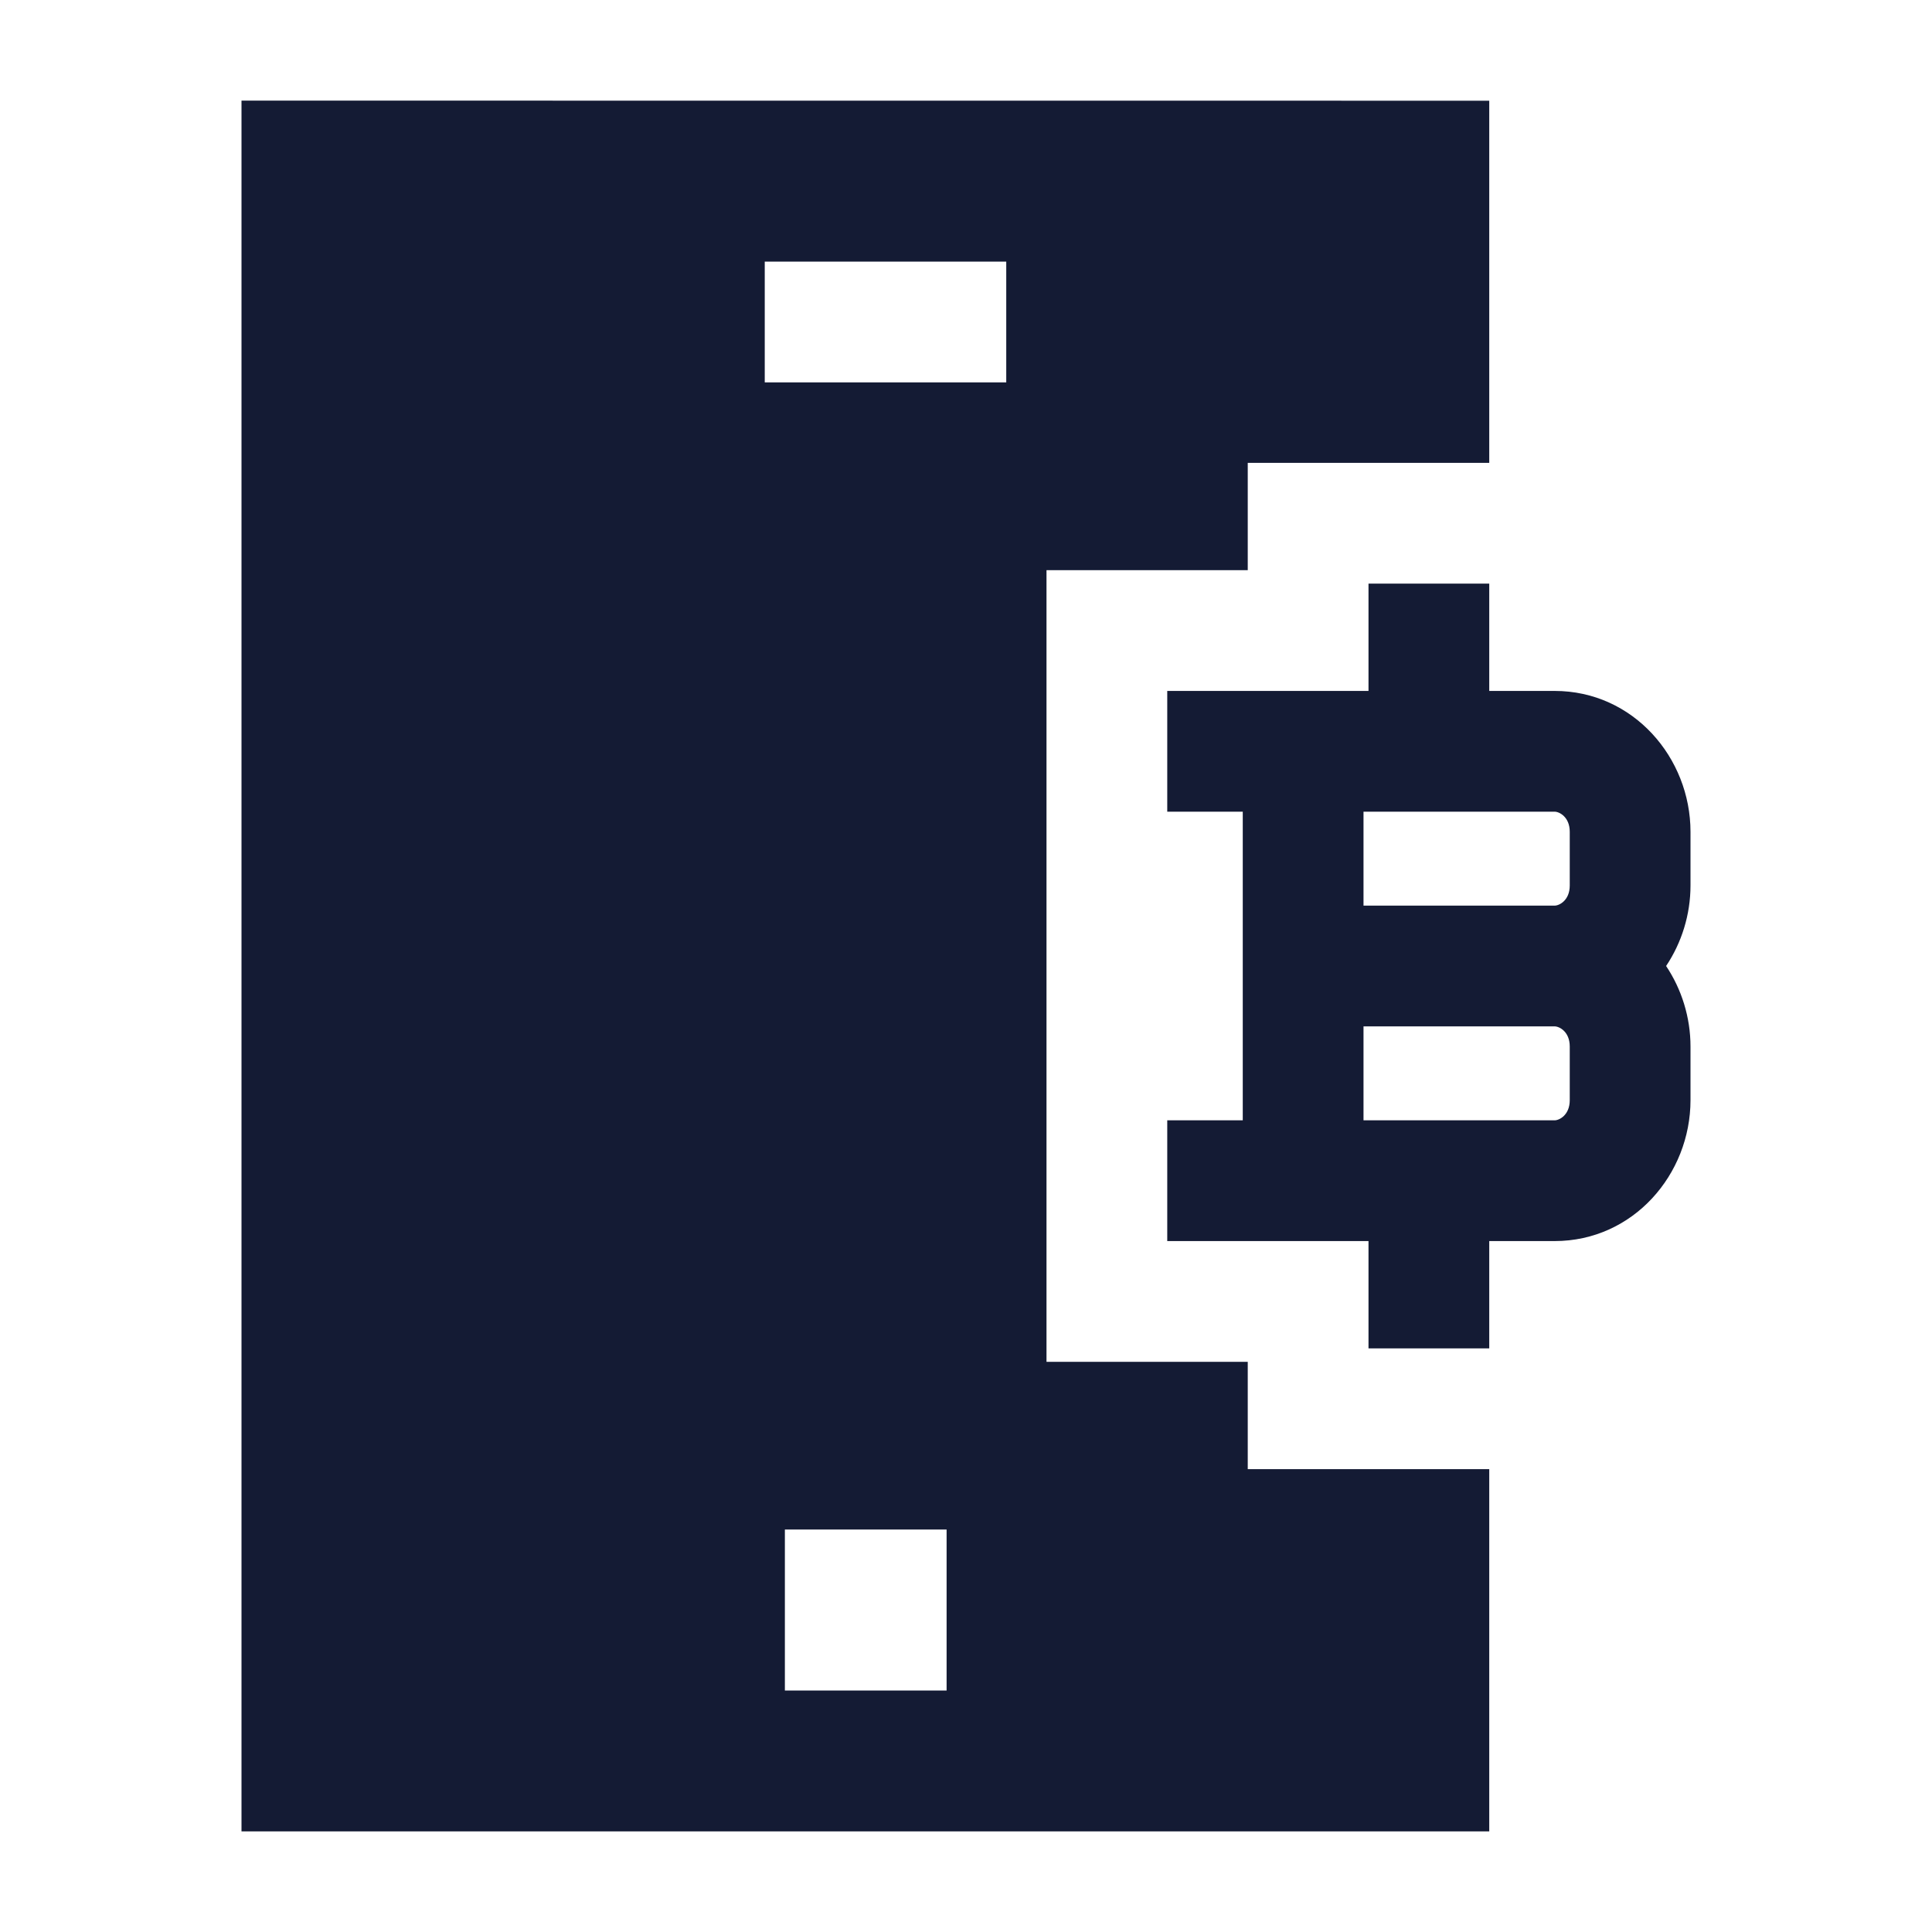 <svg width="24" height="24" viewBox="0 0 24 24" fill="none" xmlns="http://www.w3.org/2000/svg">
<path fill-rule="evenodd" clip-rule="evenodd" d="M18.5 7.25V8.583H19.312C20.289 8.583 21 9.413 21 10.333V11C21 11.362 20.89 11.711 20.697 12C20.89 12.289 21 12.638 21 13V13.667C21 14.587 20.289 15.417 19.312 15.417H18.5V16.75H17V15.417H14.5V13.917H15.438L15.438 10.083H14.5V8.583H17V7.25H18.5ZM16.938 10.083V11.25H19.312C19.371 11.25 19.5 11.184 19.5 11V10.333C19.5 10.149 19.371 10.083 19.312 10.083H16.938ZM19.312 12.75H16.938L16.938 13.917H19.312C19.371 13.917 19.5 13.851 19.5 13.667V13C19.5 12.816 19.371 12.75 19.312 12.75Z" fill="#141B34"/>
<path fill-rule="evenodd" clip-rule="evenodd" d="M18.5 1.251L3 1.25V22.75H18.5V18.25H15.5V16.917H13V7.083H15.5V5.75H18.5V1.251ZM9.75 19H11.759V21H9.75V19ZM9.5 4.75H12.5V3.25H9.5V4.75Z" fill="#141B34"/>
</svg>
